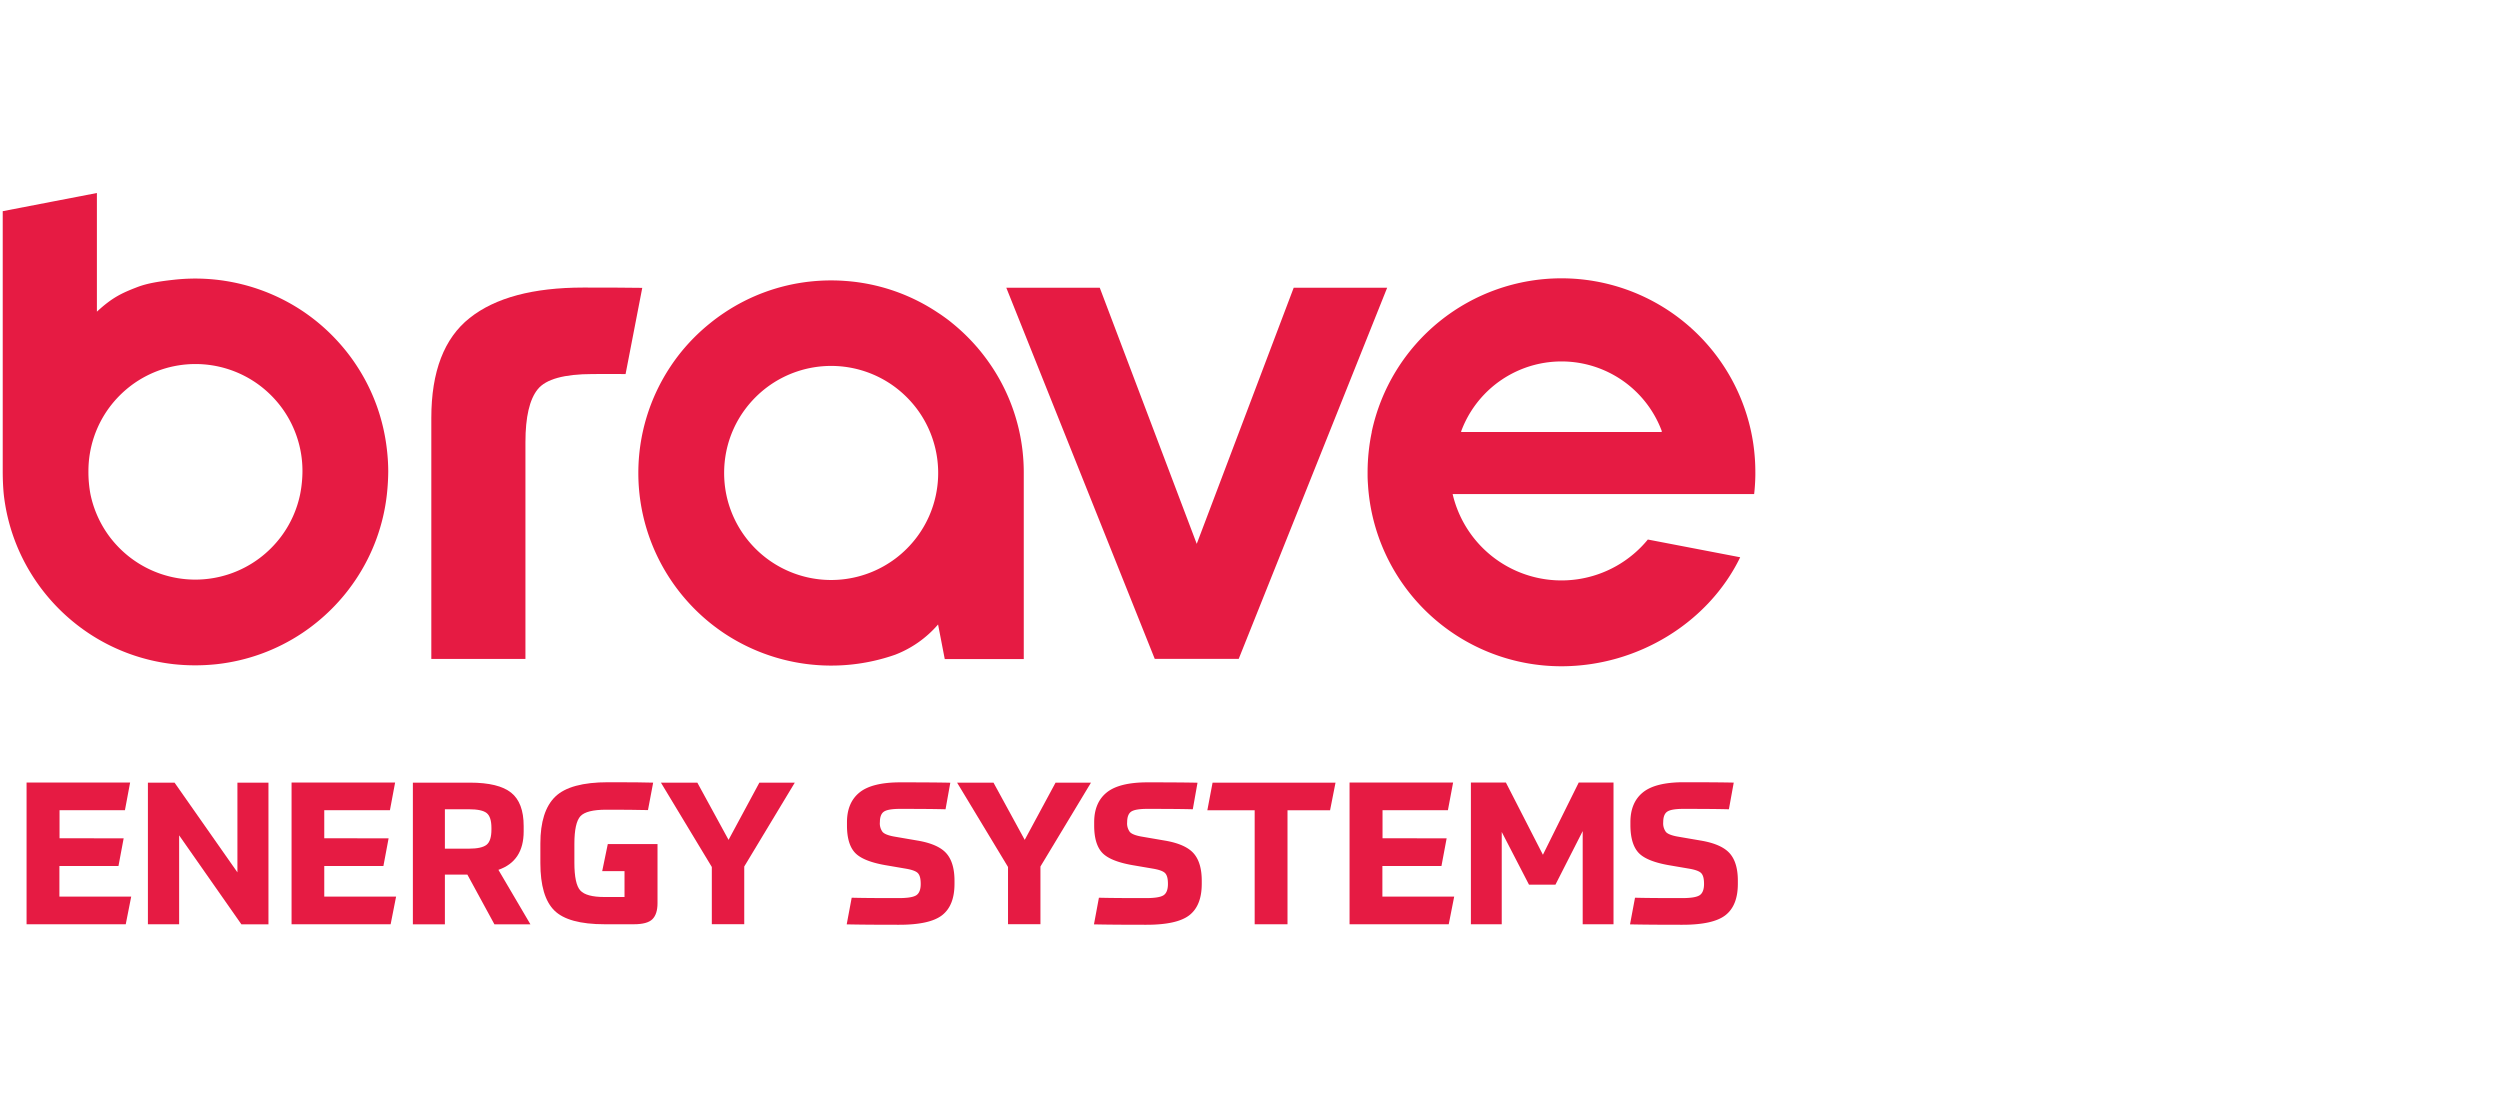 <svg xmlns="http://www.w3.org/2000/svg" viewBox="0 0 917.47 404.46"><rect width="917.47" height="404.46" fill="none"/><path d="M214.08,105.53q-27.63,0-41.71,11.16t-14.08,36.67v88.45h34.54V162.24q0-13.81,4.51-19.39t20.19-5.58c3.24,0,7.25-.05,12.05,0l6.12-31.63Q227.12,105.52,214.08,105.53Z" fill="#e61b43"/><path d="M375.29,165.72a70.08,70.08,0,0,0-11.48-31.42c-1.19-1.77-2.46-3.5-3.8-5.16a71.1,71.1,0,0,0-10.55-10.55c-1.19-1-2.42-1.89-3.67-2.77-.49-.35-1-.69-1.49-1a70.08,70.08,0,0,0-31.42-11.48q-1.35-.15-2.7-.24c-1.7-.13-3.42-.19-5.16-.19a71.07,71.07,0,0,0-7.85.43,70.17,70.17,0,0,0-31.42,11.48c-1.78,1.19-3.5,2.45-5.16,3.8A70.63,70.63,0,0,0,250,129.14c-1.34,1.66-2.62,3.39-3.8,5.16a70.58,70.58,0,0,0,0,78.56c1.18,1.77,2.46,3.5,3.8,5.16a71.1,71.1,0,0,0,10.55,10.55c1.66,1.34,3.38,2.6,5.16,3.8a71,71,0,0,0,62.84,7.89,39.56,39.56,0,0,0,15.71-11.09v0l2.45,12.69h29V173.58A71.12,71.12,0,0,0,375.29,165.72Zm-31.78,15.71a39.1,39.1,0,0,1-7.06,15.71,39.55,39.55,0,0,1-7.86,7.86,39.29,39.29,0,0,1-62.06-23.57,39.94,39.94,0,0,1,0-15.71A39,39,0,0,1,273.6,150a39.82,39.82,0,0,1,7.86-7.86,39.29,39.29,0,0,1,47.13,0,40.09,40.09,0,0,1,7.86,7.86,39.32,39.32,0,0,1,7.06,31.42Z" fill="#e61b43"/><polygon points="509.07 105.6 454.59 241.8 423.78 241.8 369.3 105.6 403.6 105.6 439.19 199.59 474.77 105.6 509.07 105.6" fill="#e61b43"/><path d="M45.38,307.66l-1.9,10.14H21.8v11.25H48.15l-2,10.14H9.75v-52h38l-1.9,10.14h-24v10.3Z" fill="#e61b43"/><path d="M54.28,287.22h9.78l23.07,32.92V287.22H98.52v52H88.59L65.74,306.56v32.63H54.28Z" fill="#e61b43"/><path d="M142.61,307.66l-1.9,10.14H119v11.25h26.36l-2,10.14H107v-52h38l-1.9,10.14H119v10.3Z" fill="#e61b43"/><path d="M192.18,303.13v2q0,10.88-9.27,14.09l11.75,20H181.45l-9.93-18.25h-8.25v18.25H151.52v-52h20.95q10.51,0,15.11,3.68T192.18,303.13Zm-11.83,1.31v-.58c0-2.73-.58-4.55-1.75-5.48s-3.34-1.39-6.5-1.39h-8.83v14.46h8.83c3.11,0,5.27-.48,6.46-1.42s1.79-2.81,1.79-5.59Z" fill="#e61b43"/><path d="M232.62,339.19H221.89q-13.37,0-18.47-5.07t-5.11-17.34v-7.22q0-11.91,5.47-17.2t19.42-5.29q12.35,0,16.5.15l-1.9,10.07q-6.13-.15-15.33-.14-7.23,0-9.45,2.37t-2.23,10.18v6.86q0,7.88,2.19,10.25t8.76,2.38h7.45V319.7H221l2.05-9.93h18.25v21.69c0,2.67-.63,4.63-1.87,5.87S235.93,339.19,232.62,339.19Z" fill="#e61b43"/><path d="M242.55,287.22h13.36l11.46,21,11.31-21h13L273.13,318v21.17h-11.9v-21Z" fill="#e61b43"/><path d="M328.1,307l8.91,1.53q7.44,1.32,10.36,4.71t2.92,10v1.1q0,8-4.56,11.54t-16,3.5q-12.55,0-19-.15l1.83-9.78q5.1.15,17.3.14,4.81,0,6.42-1.05c1.07-.71,1.61-2.09,1.61-4.13s-.35-3.21-1-3.94-2.16-1.29-4.45-1.68l-7.66-1.31q-8.25-1.47-11.1-4.64t-2.85-9.89v-1.17q0-7.23,4.6-10.95t15-3.72q12.62,0,18.32.14L347,297c-3.35-.1-8.93-.15-16.71-.15q-4.38,0-5.88,1t-1.5,3.87a5.19,5.19,0,0,0,1,3.61Q324.89,306.41,328.1,307Z" fill="#e61b43"/><path d="M351.24,287.22H364.6l11.46,21,11.32-21h13L381.83,318v21.17h-11.9v-21Z" fill="#e61b43"/><path d="M418.84,307l8.91,1.53q7.44,1.32,10.36,4.71t2.92,10v1.1q0,8-4.56,11.54t-16,3.5q-12.56,0-19-.15l1.82-9.78q5.11.15,17.3.14,4.83,0,6.43-1.05c1.07-.71,1.6-2.09,1.6-4.13s-.34-3.21-1-3.94-2.17-1.29-4.45-1.68l-7.67-1.31q-8.25-1.47-11.1-4.64t-2.85-9.89v-1.17q0-7.23,4.6-10.95t15-3.72q12.63,0,18.32.14L437.74,297q-5-.15-16.72-.15-4.38,0-5.87,1t-1.5,3.87a5.23,5.23,0,0,0,1,3.61C415.3,306.06,416.7,306.61,418.84,307Z" fill="#e61b43"/><path d="M445,287.22h45.12l-2,10.14H472.5v41.83H460.45V297.36H443.08Z" fill="#e61b43"/><path d="M530.9,307.66,529,317.8H507.32v11.25h26.35l-2,10.14H495.27v-52h38l-1.9,10.14h-24v10.3Z" fill="#e61b43"/><path d="M570.83,324.66h-9.71l-10-19.34v33.87H539.8v-52h12.85l13.58,26.5,13.14-26.5h12.77v52H580.83V305Z" fill="#e61b43"/><path d="M615.57,307l8.91,1.53q7.44,1.32,10.37,4.71t2.92,10v1.1q0,8-4.57,11.54t-16,3.5q-12.56,0-19-.15l1.83-9.78q5.1.15,17.3.14,4.82,0,6.42-1.05c1.07-.71,1.61-2.09,1.61-4.13s-.34-3.21-1-3.94-2.17-1.29-4.46-1.68l-7.66-1.31Q604,316,601.19,312.8t-2.85-9.89v-1.17q0-7.23,4.6-10.95t15-3.72q12.63,0,18.32.14L634.48,297q-5-.15-16.72-.15-4.38,0-5.88,1t-1.5,3.87a5.29,5.29,0,0,0,1,3.61Q612.36,306.41,615.57,307Z" fill="#e61b43"/><path d="M604.88,149.73a2.83,2.83,0,0,1,.2.28c.12.15.23.31.34.47C605.26,150.23,605.07,150,604.88,149.73Zm2.88,4.49c0,.06.07.12.1.19h0Zm0,0c0,.06.07.12.1.19h0ZM605.08,150c.12.15.23.31.34.47-.16-.25-.35-.5-.54-.75A2.83,2.83,0,0,1,605.08,150Zm38.68,15.41c-.25-2.32-.62-4.6-1.09-6.84a0,0,0,0,1,0,0,71.19,71.19,0,0,0-139.25-.17.85.85,0,0,0,0,.17,0,0,0,0,1,0,0c-.47,2.24-.84,4.52-1.09,6.84a71.85,71.85,0,0,0-.44,7.9c0,.39,0,.77,0,1.16,0,1.23.07,2.46.16,3.68.06,1.07.16,2.13.28,3.19A71.09,71.09,0,0,0,573,244.51c28.2,0,54.1-16.2,65.63-40L604.74,198a41,41,0,0,1-71.64-16.68H643.75c.26-2.26.4-4.55.44-6.87,0-.39,0-.77,0-1.16A71.85,71.85,0,0,0,643.76,165.42Zm-34-6.87H536.22c0-.06,0-.11.07-.17h-.09a39.27,39.27,0,0,1,73.72,0h-.19a.89.89,0,0,1,.08.17Zm-1.95-4.14h0l-.11-.19c0,.06.07.12.1.19Zm-2.78-4.4c.12.15.23.31.34.47-.16-.25-.35-.5-.54-.75a2.83,2.83,0,0,1,.2.28Z" fill="#e61b43"/><path d="M142,165.06a71.3,71.3,0,0,0-3.59-15.71,70.29,70.29,0,0,0-7.89-15.71q-1.78-2.67-3.8-5.16a71.58,71.58,0,0,0-10.55-10.55c-1.66-1.34-3.39-2.61-5.16-3.8a71,71,0,0,0-47.14-11.47c-5.44.6-9.79,1.28-13.53,2.72-5.72,2.21-9.12,3.78-14.78,9V70.83l-17,3.28L1,77.5v95.41c0,2.81.11,5.62.37,8.42a70.2,70.2,0,0,0,11.48,31.42q1.78,2.67,3.8,5.16a71.1,71.1,0,0,0,10.55,10.55c1.66,1.35,3.39,2.62,5.16,3.81a70.53,70.53,0,0,0,31.42,11.48,73.76,73.76,0,0,0,15.72,0A70.48,70.48,0,0,0,111,232.27c1.77-1.19,3.5-2.46,5.16-3.81a71,71,0,0,0,10.55-10.54q2-2.49,3.8-5.16a70,70,0,0,0,11.48-31.42,81.79,81.79,0,0,0,.49-8.42A71.12,71.12,0,0,0,142,165.06Zm-31.84,16.27A39.17,39.17,0,0,1,103.1,197a39.77,39.77,0,0,1-7.86,7.85,39.27,39.27,0,0,1-47.14,0A39.77,39.77,0,0,1,40.24,197a39.31,39.31,0,0,1-7.06-15.71,44.75,44.75,0,0,1-.73-8.42,39.27,39.27,0,0,1,7.85-23.56,40.09,40.09,0,0,1,7.86-7.86,39.3,39.3,0,0,1,47.14,0,39.82,39.82,0,0,1,7.86,7.86A39.2,39.2,0,0,1,111,172.91,44.86,44.86,0,0,1,110.16,181.33Z" fill="#e61b43"/></svg>